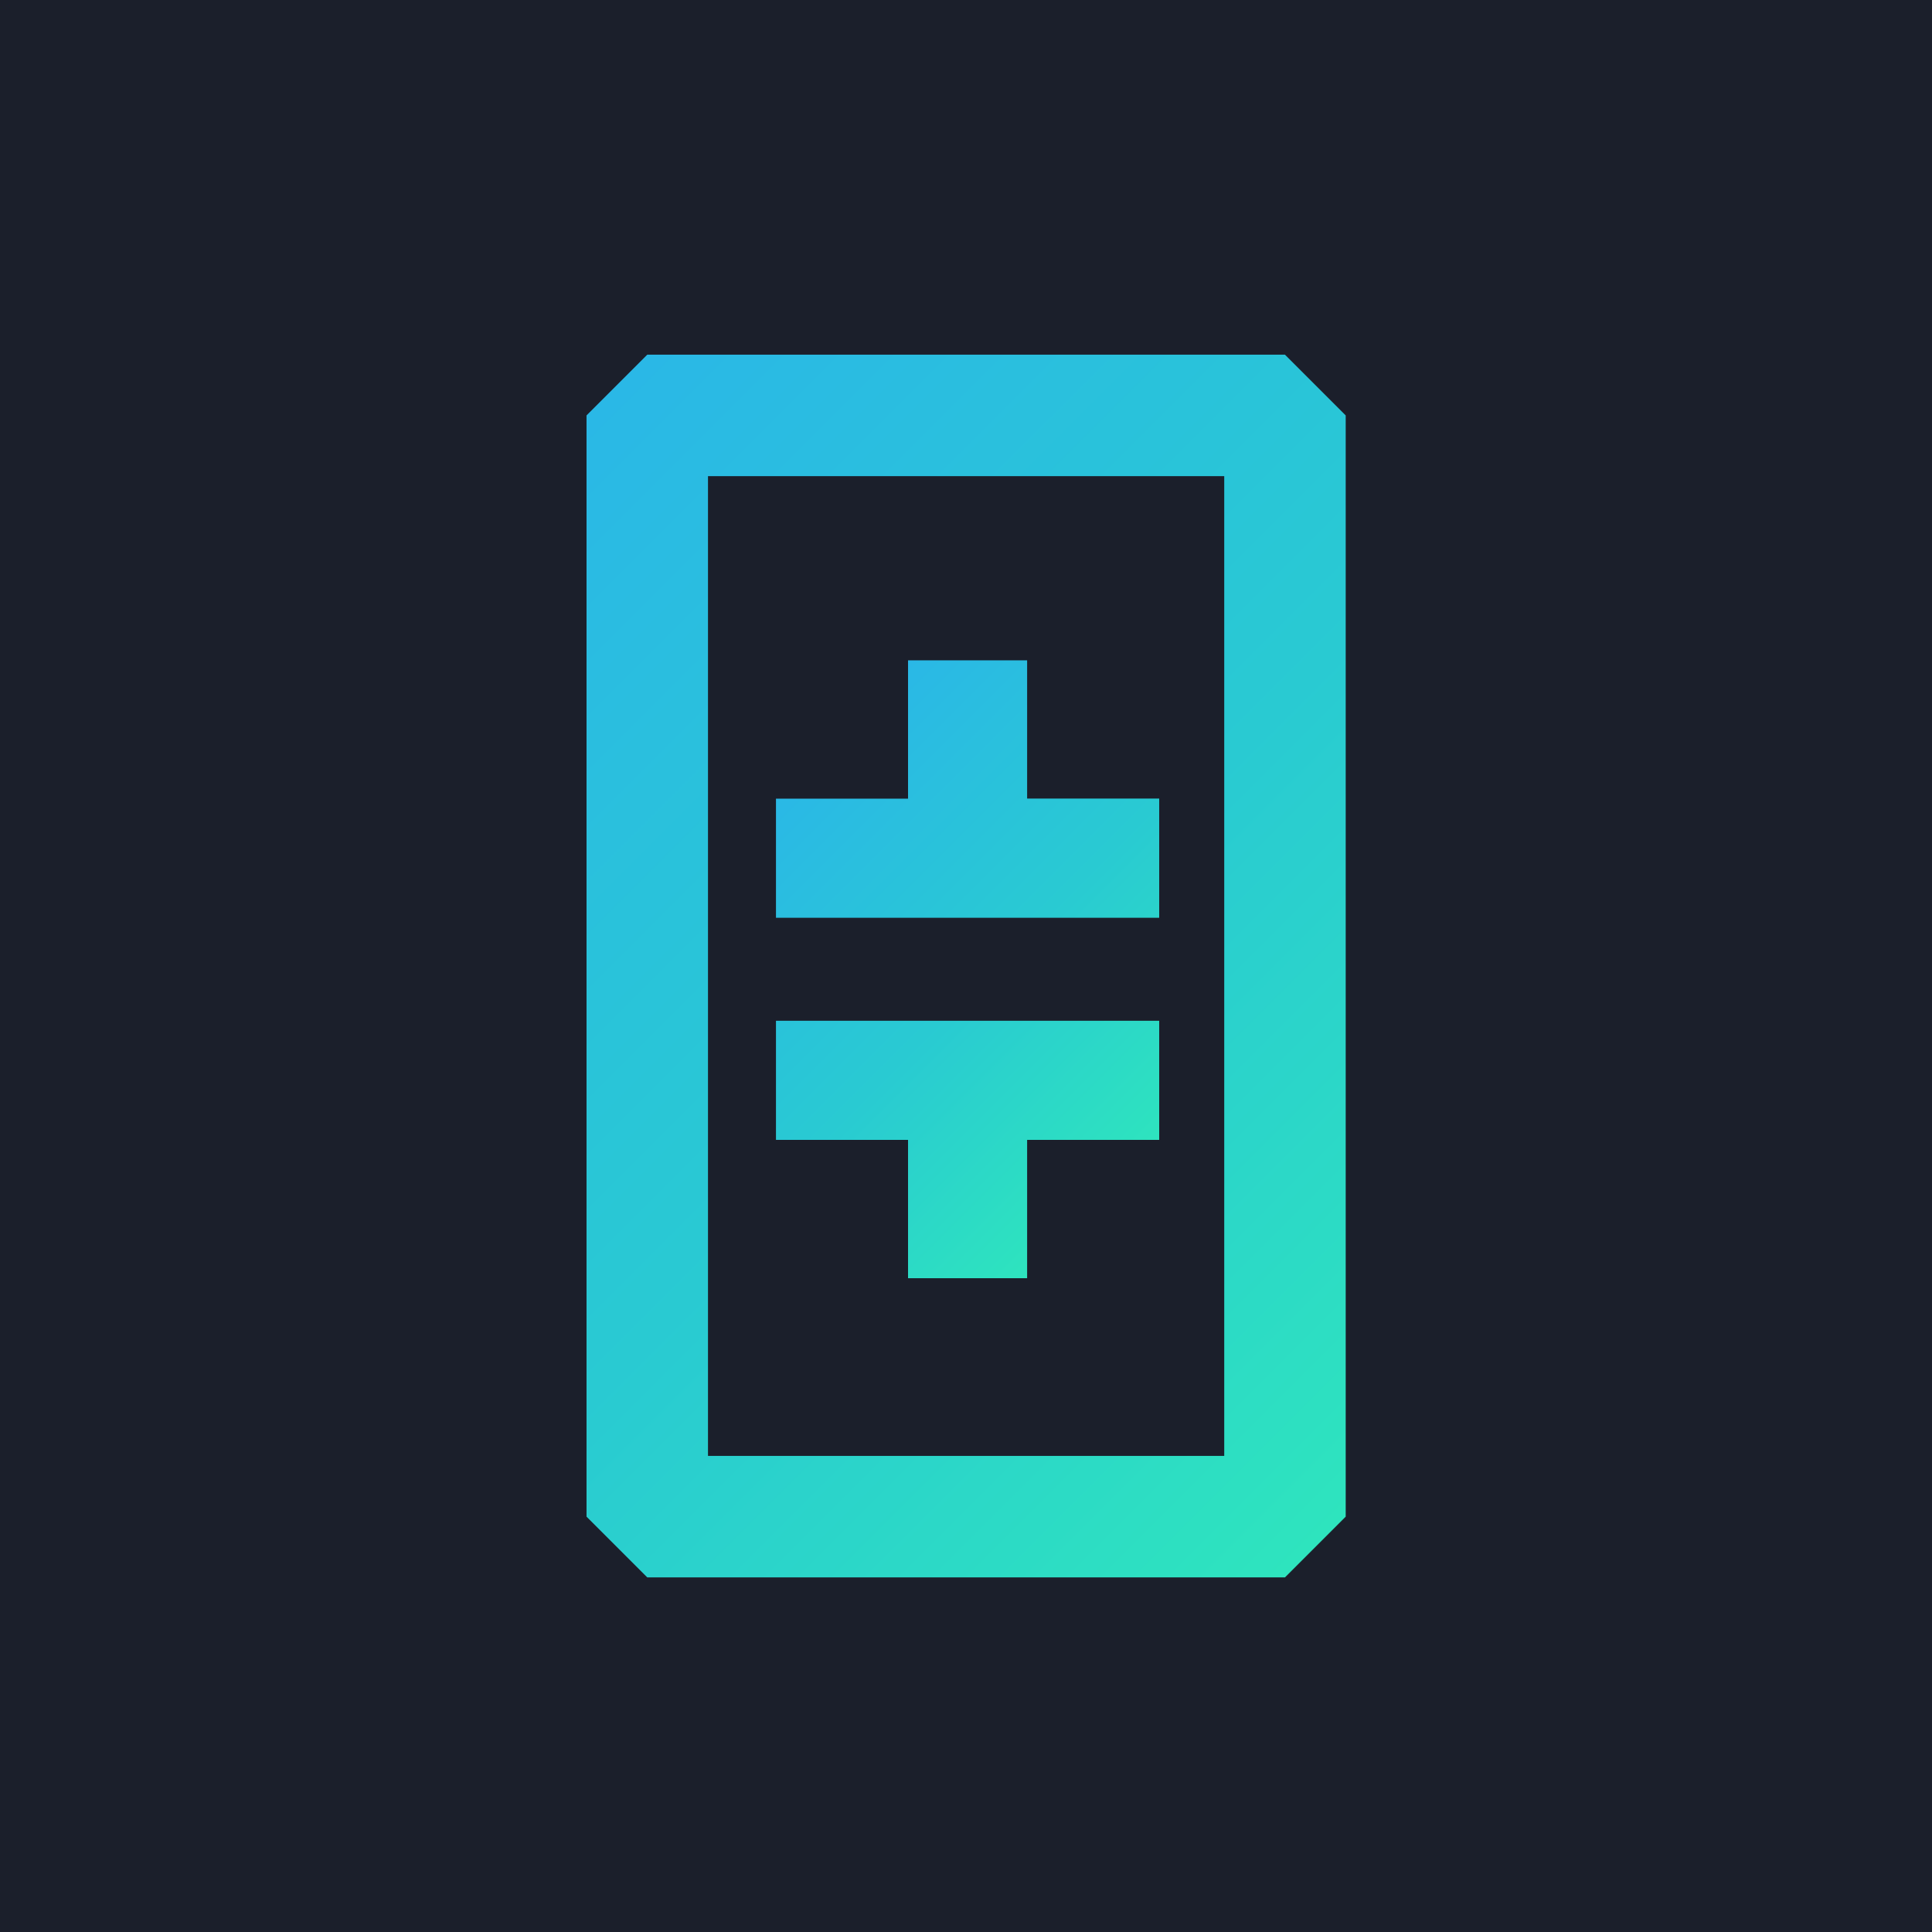 <svg id="Layer_1" data-name="Layer 1" xmlns="http://www.w3.org/2000/svg" xmlns:xlink="http://www.w3.org/1999/xlink" viewBox="0 0 512 512"><defs><style>.cls-1,.cls-2{fill:#1b1f2b;}.cls-2{stroke-linejoin:bevel;stroke-width:32.19px;stroke:url(#linear-gradient);}.cls-3{fill:url(#linear-gradient-2);}</style><linearGradient id="linear-gradient" x1="132.76" y1="381.24" x2="379.25" y2="134.75" gradientTransform="matrix(1, 0, 0, -1, 0, 514)" gradientUnits="userSpaceOnUse"><stop offset="0" stop-color="#2ab8e6"/><stop offset="0.53" stop-color="#29cad2"/><stop offset="1" stop-color="#2ee4be"/></linearGradient><linearGradient id="linear-gradient-2" x1="207.59" y1="305.98" x2="305.26" y2="208.31" xlink:href="#linear-gradient"/></defs><path class="cls-1" d="M0,0H512V512H0Z"/><path class="cls-2" d="M171.53,110.09h169V401.93h-169Z"/><path class="cls-3" d="M307.2,302.08h-35v36.66H240.64V302.08h-35V270.51H307.2Zm0-90.46h-35V175H240.64v36.65h-35v31.57H307.2Z"/></svg>